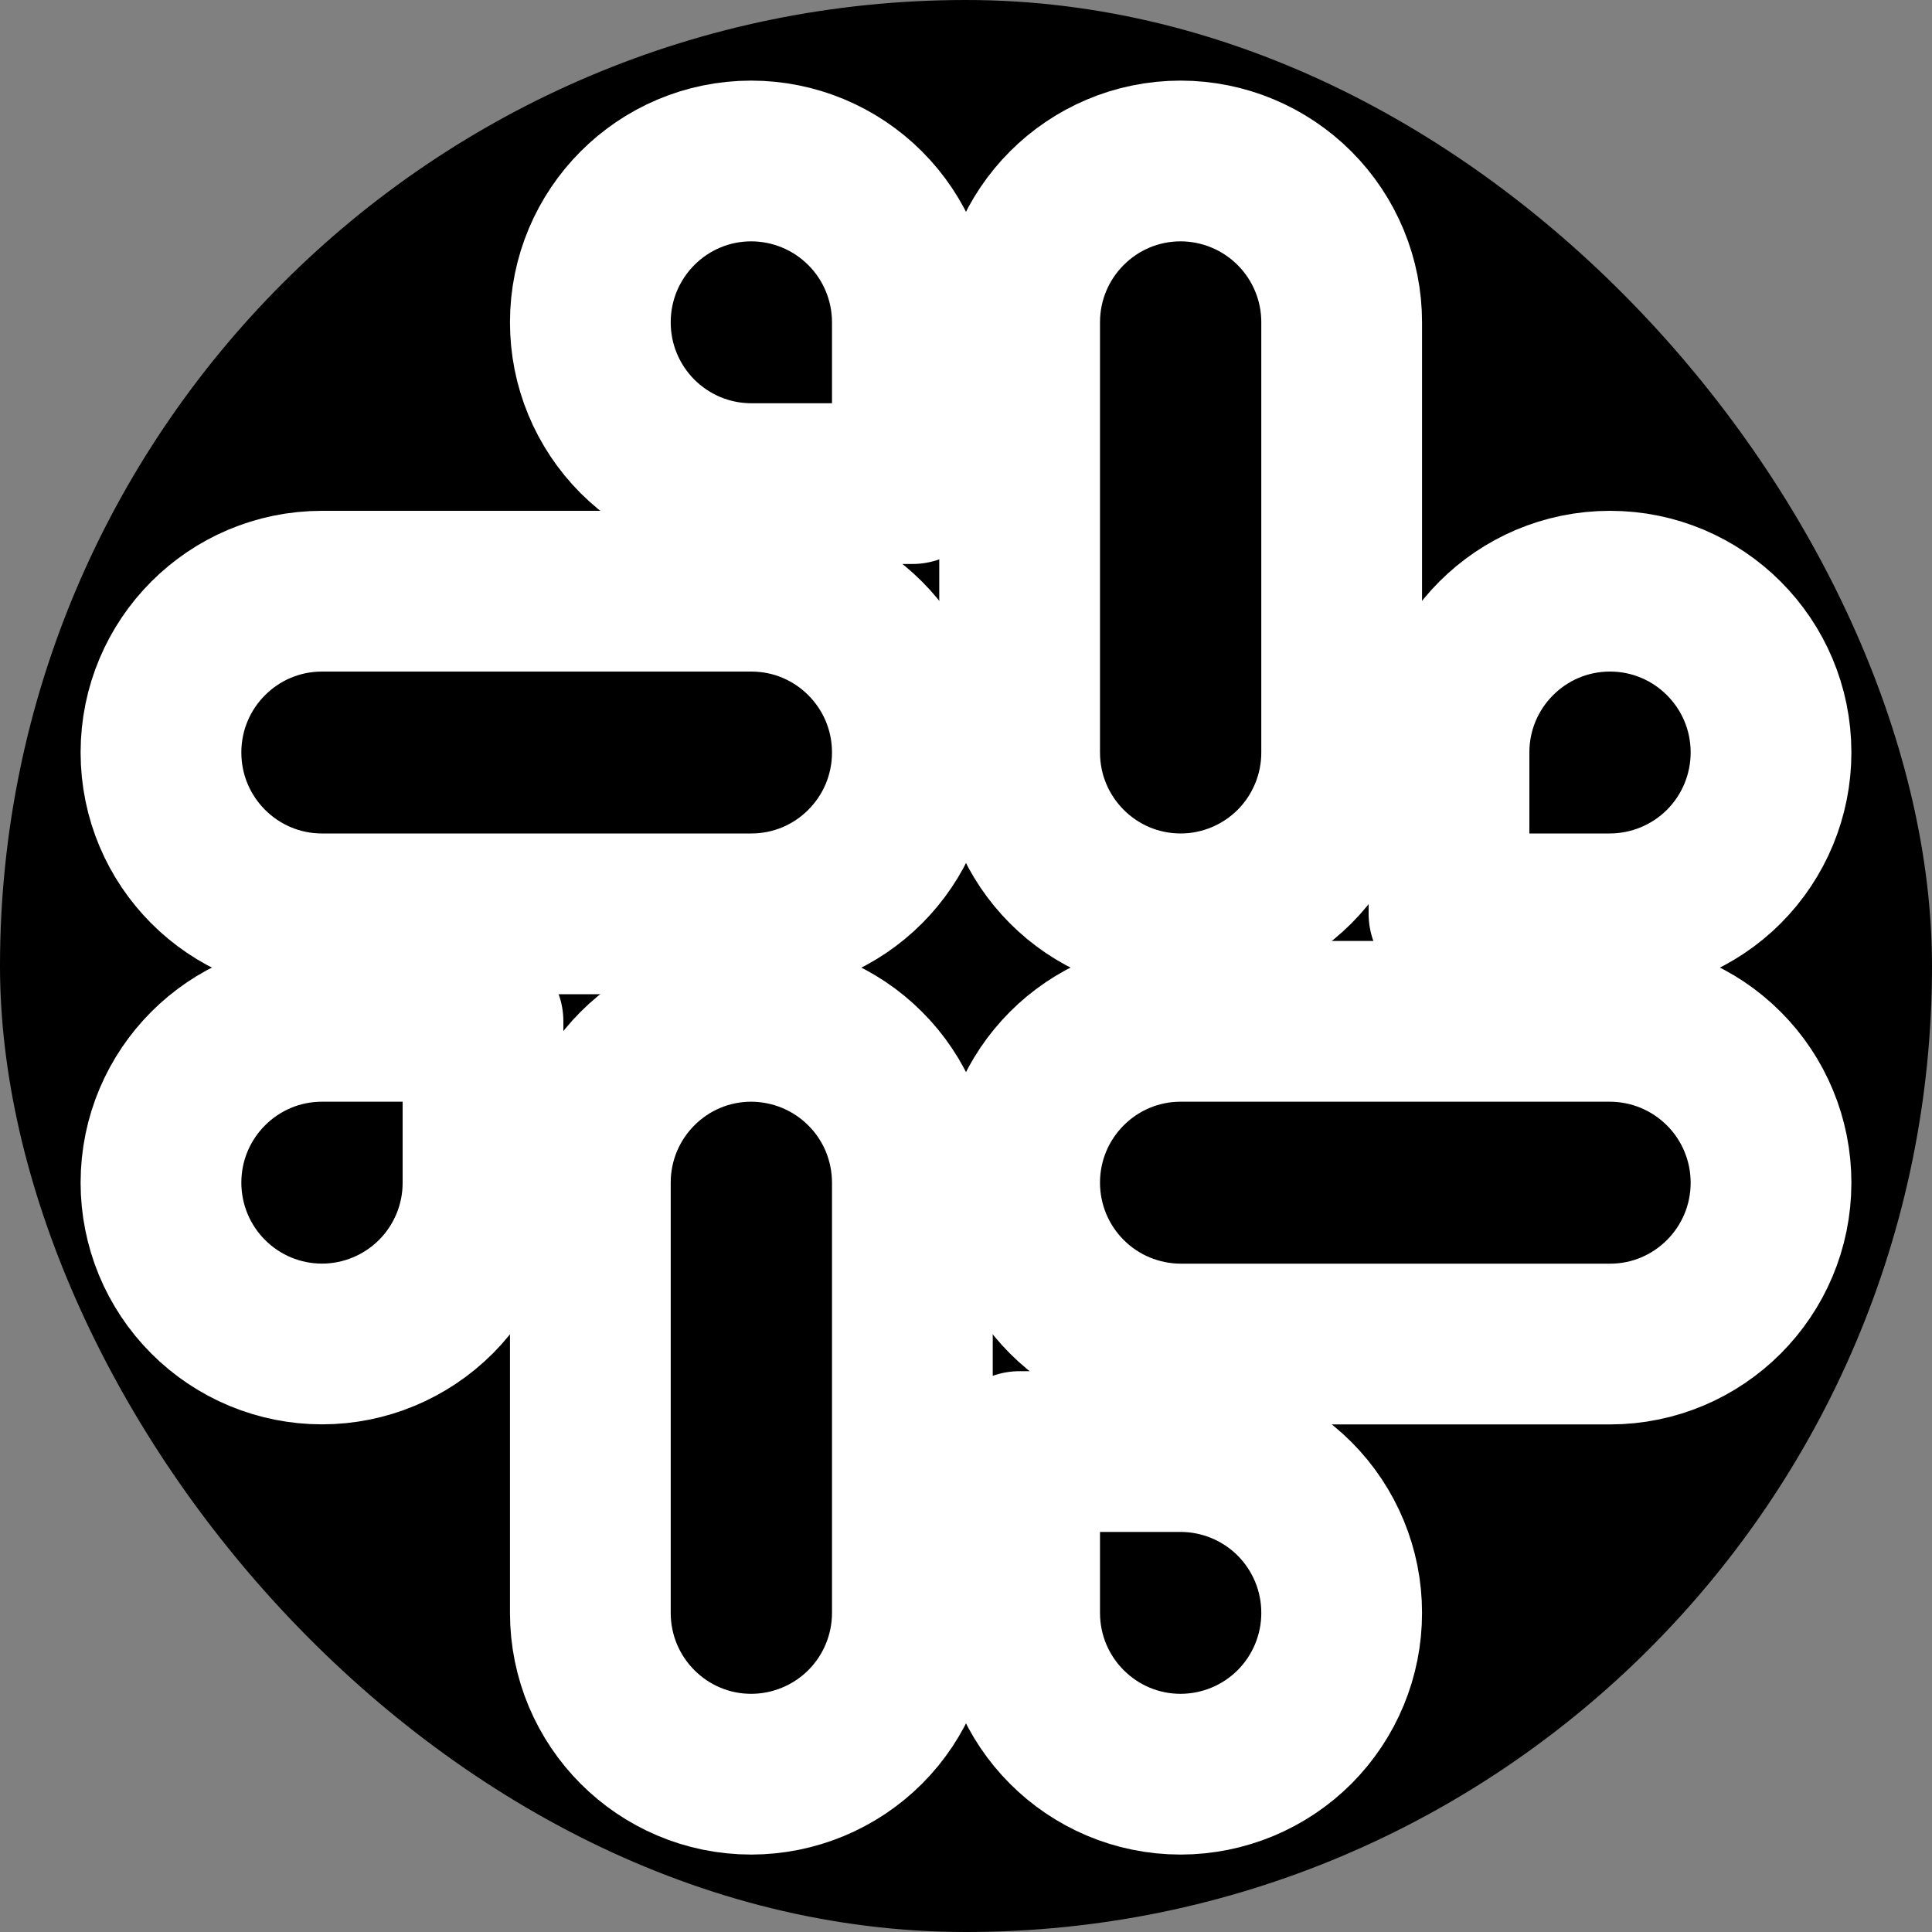 <svg width="25" height="25" viewBox="0 0 25 25" fill="none" xmlns="http://www.w3.org/2000/svg">
<rect x="0" y="0" width="25" height="25" fill="#808080" stroke="none"/>
<rect width="25" height="25" rx="12.5" fill="black"/>
<path d="M9.722 2.083C8.571 2.083 7.639 3.018 7.639 4.171C7.639 4.445 7.692 4.716 7.797 4.969C7.901 5.222 8.055 5.452 8.248 5.646C8.442 5.84 8.671 5.993 8.924 6.099C9.177 6.204 9.448 6.258 9.722 6.258H11.806V4.171C11.806 3.618 11.587 3.087 11.196 2.696C10.805 2.304 10.275 2.084 9.722 2.083ZM9.722 7.65H4.167C3.016 7.65 2.083 8.584 2.083 9.737C2.083 10.89 3.016 11.825 4.167 11.825H9.722C10.873 11.825 11.806 10.89 11.806 9.737C11.806 8.584 10.873 7.65 9.722 7.65Z" stroke="white" stroke-width="2.08" stroke-linejoin="round"/>
<path d="M22.917 9.737C22.917 8.584 21.984 7.65 20.833 7.65C19.683 7.65 18.75 8.584 18.75 9.737V11.825H20.833C21.386 11.824 21.916 11.604 22.307 11.213C22.698 10.821 22.917 10.29 22.917 9.737ZM17.361 9.737V4.171C17.362 3.618 17.142 3.087 16.752 2.696C16.361 2.304 15.831 2.084 15.278 2.083C14.127 2.083 13.194 3.018 13.194 4.171V9.737C13.194 10.89 14.127 11.825 15.278 11.825C15.831 11.825 16.361 11.604 16.752 11.213C17.142 10.821 17.362 10.29 17.361 9.737Z" stroke="white" stroke-width="2.08" stroke-linejoin="round"/>
<path d="M15.278 22.958C15.831 22.957 16.361 22.737 16.752 22.346C17.142 21.954 17.362 21.424 17.361 20.87C17.362 20.317 17.142 19.787 16.752 19.395C16.361 19.004 15.831 18.784 15.278 18.783H13.194V20.87C13.194 22.023 14.127 22.958 15.278 22.958ZM15.278 17.392H20.833C21.984 17.392 22.917 16.457 22.917 15.304C22.917 14.751 22.698 14.22 22.307 13.829C21.916 13.437 21.386 13.217 20.833 13.216H15.278C14.127 13.216 13.194 14.151 13.194 15.304C13.194 15.578 13.248 15.849 13.352 16.102C13.457 16.355 13.61 16.585 13.804 16.779C13.997 16.973 14.227 17.127 14.48 17.232C14.733 17.337 15.004 17.391 15.278 17.392Z" stroke="white" stroke-width="2.08" stroke-linejoin="round"/>
<path d="M2.083 15.304C2.083 15.578 2.137 15.849 2.241 16.102C2.346 16.355 2.499 16.585 2.693 16.779C2.886 16.973 3.116 17.127 3.369 17.232C3.622 17.337 3.893 17.391 4.167 17.391C4.72 17.391 5.25 17.17 5.641 16.779C6.031 16.387 6.251 15.857 6.25 15.304V13.216H4.167C3.016 13.216 2.083 14.151 2.083 15.304ZM7.639 15.304V20.87C7.639 22.023 8.571 22.958 9.722 22.958C10.275 22.957 10.805 22.737 11.196 22.346C11.587 21.954 11.806 21.424 11.806 20.87V15.304C11.806 15.03 11.752 14.759 11.648 14.505C11.543 14.252 11.39 14.022 11.196 13.829C11.003 13.635 10.773 13.481 10.52 13.376C10.267 13.271 9.996 13.217 9.722 13.216C8.571 13.216 7.639 14.151 7.639 15.304Z" stroke="white" stroke-width="2.08" stroke-linejoin="round"/>
</svg>
